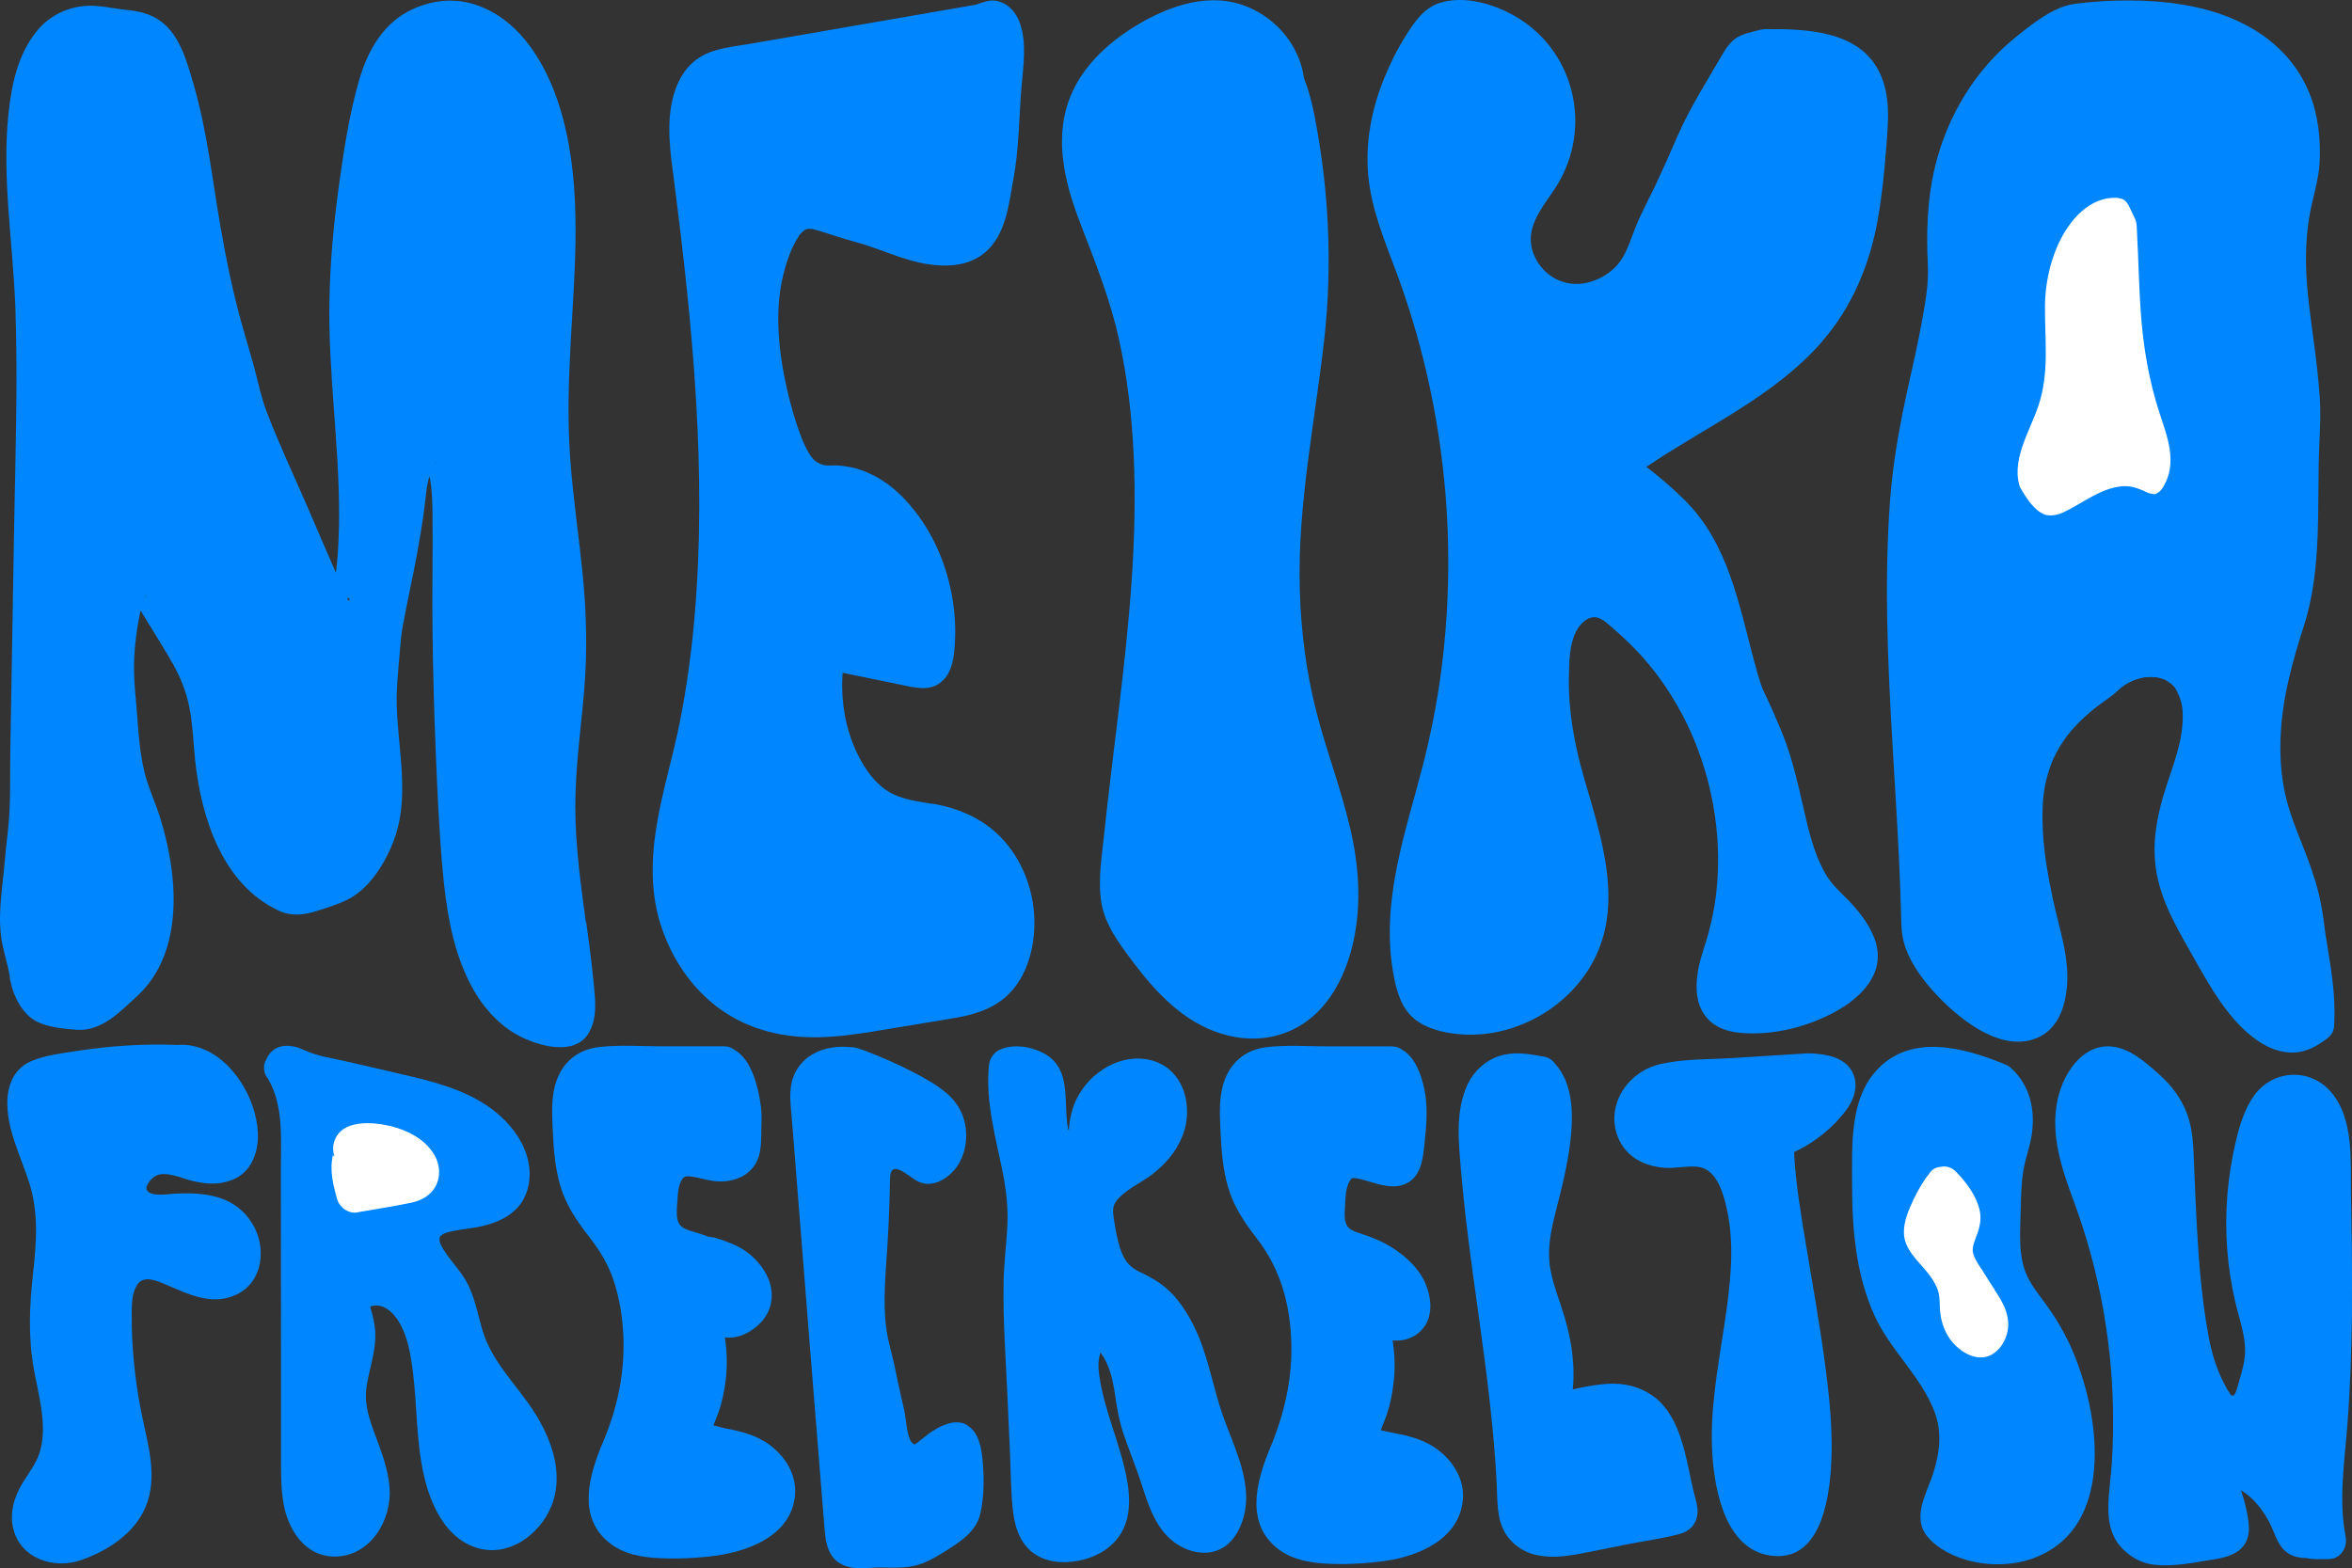 <?xml version="1.0" encoding="UTF-8"?><svg xmlns="http://www.w3.org/2000/svg" viewBox="0 0 324.07 216.1"><rect x="0" y="0" width="324.07" height="216.1" fill="#333333" stroke="none"/><defs><style>.d{fill:#0086ff;}.e{fill:#fff;}</style></defs><g id="a"/><g id="b"><g id="c"><g><path class="d" d="M320.45,129.01c-.12-.72-.2-1.67-.36-2.72-.18-1.22-.42-2.44-.73-3.64-.55-2.11-1.32-4.16-2.12-6.19-.89-2.25-1.8-4.49-2.34-6.86-.58-2.53-.76-5.1-.68-7.69,.16-5.39,1.58-10.56,3.22-15.65,2.6-8.08,1.75-16.96,2.14-25.31,.1-2.08,.19-4.08,.05-6.17-.16-2.29-.41-4.57-.71-6.85-.53-4.04-1.18-8.08-1.19-12.16,0-2.02,.14-4.05,.48-6.04,.42-2.45,1.26-4.81,1.4-7.29,.17-3.24-.19-6.6-1.42-9.62-2.18-5.37-6.64-8.89-12.01-10.8-4.67-1.66-9.8-2.07-14.73-1.93-1.85,.05-3.69,.2-5.52,.43-2.95,.37-5.91,2.76-8.17,4.58-5.58,4.48-9.45,10.89-11.13,17.82-1.1,4.53-1.23,9.1-1,13.73,.13,2.62-.41,5.38-.88,7.96-.49,2.7-1.09,5.39-1.7,8.07-1.19,5.32-2.19,10.58-2.61,16.03-.42,5.55-.51,11.13-.41,16.7,.19,11.06,1.11,22.1,1.63,33.15,.13,2.77,.24,5.54,.3,8.31,.04,1.77,.24,3.09,.97,4.69,1.03,2.26,2.67,4.3,4.4,6.06,3.13,3.19,8.55,7.41,13.32,5.43,2.69-1.12,3.76-3.84,4.09-6.55,.53-4.29-.97-8.33-1.86-12.48-.77-3.61-1.39-7.14-1.45-10.83-.05-3.09,.19-5.34,1.34-8.28,0-.02,.02-.06,.04-.09,.06-.13,.11-.26,.18-.39,.14-.28,.28-.56,.43-.84,.34-.63,.72-1.24,1.13-1.82,.43-.6,.42-.6,.98-1.23,.51-.58,1.06-1.14,1.63-1.67,1.25-1.16,2.31-1.91,3.68-2.88,.53-.38,.96-.83,1.45-1.25,.07-.05,.29-.22,.39-.28,.26-.17,.54-.33,.82-.47,.1-.05,.39-.17,.47-.21,.17-.06,.34-.12,.51-.18,.24-.07,.48-.14,.73-.19,.14-.03,.27-.05,.41-.08h.04c.5-.02,.98-.03,1.47,.01,.11,.02,.22,.04,.32,.07,.26,.08,.52,.15,.78,.24,.1,.05,.2,.09,.3,.16,.08,.05,.45,.31,.5,.33,.13,.11,.26,.23,.38,.35,.09,.09,.17,.19,.26,.28,.02,.02,.02,.02,.03,.04,.01,.03,.02,.05,.05,.09,.52,.89,.9,1.96,.97,2.95,.3,4.16-1.5,7.92-2.64,11.82-1.03,3.5-1.58,7.03-.93,10.65,.78,4.39,3.23,8.31,5.38,12.13,2.07,3.67,4.35,7.67,7.69,10.34,1.54,1.23,3.27,2.15,5.27,2.26,2.06,.11,3.86-.86,5.4-2.14,.5-.42,.72-1.05,.72-1.69,0-.03,.01-.05,.01-.08,.23-4.16-.5-8.03-1.16-12.1Zm-37.59-24.34s0-.01,0,0h0Z"/><path class="d" d="M279.95,74.87c3.22,0,3.22-5,0-5s-3.22,5,0,5h0Z"/><g><path class="e" d="M276.02,68.19c6.5,12.04,12.56-.09,17.81,1.45,.94,.28,1.17,.96,2.94,.96,2.35,0,3.56-2.46,3.84-2.95,2.74-4.89-.94-10.66-2.1-16.31-1.41-6.88-1.23-14.02-1.68-21.06-.06-.87-.43-1.05-.76-1.84-.53-1.27-1.38-2.83-2.56-3.25-3.18-1.15-6.79,.28-9.2,2.89-2.42,2.61-3.8,6.24-4.63,9.91-1.11,4.9,.47,10.13-.63,15.05-.52,2.33-.81,2.74-1.62,4.96-1.14,3.13-2.94,6.73-1.38,10.17"/><path class="d" d="M273.86,69.45c2.07,3.75,5.26,7.21,9.91,6.49,3-.46,5.29-2.53,8-3.7-.48,.21,.47-.14,.6-.18s.26-.06,.39-.09c-.1,.02-.51,.14-.08,.02,.1-.03,.27,0,.39,0-.52-.01-.25-.05-.09,0,.6,.18-.25-.16,.11,.01,.19,.09,.36,.22,.55,.32,2.05,1.08,4.57,1.03,6.49-.31,3.67-2.56,4.41-7.43,3.62-11.53-.48-2.46-1.41-4.79-2.14-7.18-.78-2.57-1.2-5.21-1.46-7.88-.28-2.87-.4-5.76-.51-8.65-.05-1.37-.1-2.73-.17-4.1-.07-1.5,0-3.11-.69-4.48-1.03-2.06-2.02-4.37-4.3-5.29-2.47-1-5.25-.69-7.64,.36-4.76,2.08-7.47,6.87-8.93,11.63-.9,2.95-1.22,5.92-1.12,9s.44,5.99-.26,8.92c-1.24,5.23-5.18,10.52-2.9,16.02,.52,1.25,1.66,2.14,3.08,1.75,1.18-.32,2.27-1.82,1.75-3.08-1.59-3.84,1.26-8.08,2.44-11.69,1.49-4.55,.82-9.09,.87-13.76,.04-4.05,1.34-8.81,4.05-11.92,1.19-1.36,2.73-2.49,4.56-2.79,.64-.11,1.51-.15,2.13,.13s.93,1.14,1.21,1.73c.38,.81,.66,1.21,.69,2.03,.05,1.28,.13,2.57,.18,3.85,.1,2.57,.19,5.14,.36,7.7,.34,4.9,1.1,9.59,2.64,14.26,1.09,3.29,2.41,6.74,.53,9.96-.2,.34-.41,.68-.84,.93-.25,.14-.23,.16-.49,.17-.09,0-.85-.2-.51-.05-1.36-.59-2.41-1.18-3.96-1.03-3.02,.3-5.37,2.37-8.05,3.6-.88,.4-1.86,.56-2.71,.24,.35,.13-.42-.24-.54-.32-.25-.17-.47-.37-.76-.66-.85-.87-1.47-1.92-2.06-2.98-1.56-2.82-5.88-.3-4.32,2.52h0Z"/></g><path class="d" d="M251.07,47.04c4.14-4.76,6.52-10.51,7.64-16.68,.6-3.33,.93-6.7,1.19-10.07,.27-3.43,.63-6.95-.86-10.16-2.74-5.91-10.07-6.15-15.69-6.12-.16,0-.33,.01-.5,.04-.09,.01-.17,.02-.26,.04h-.02c-1.05,.3-2.19,.48-3.15,1.03-1.04,.6-1.68,1.65-2.26,2.65-2.09,3.61-4.35,7.15-6.02,10.98-.93,2.14-1.87,4.28-2.86,6.39-1,2.14-2.16,4.21-3.02,6.41-.71,1.8-1.25,3.76-2.62,5.18-1.08,1.12-2.44,1.87-3.95,2.23-3.06,.72-6.09-.88-7.31-3.78-1.51-3.59,.97-6.32,2.86-9.19,4.87-7.38,3.28-17.34-3.82-22.66-3.1-2.32-7.87-4.07-11.75-3.02-2.36,.64-3.68,2.56-4.92,4.52-1.23,1.95-2.25,4-3.11,6.14-1.64,4.07-2.5,8.58-2.14,12.97,.41,4.89,2.32,9.31,4,13.86,6.38,17.32,8.46,36.11,6.11,54.41-.57,4.47-1.45,8.92-2.57,13.29-1.19,4.66-2.64,9.25-3.57,13.97-.95,4.77-1.36,9.59-.54,14.41,.35,2.08,.88,4.4,2.37,5.99,1.53,1.62,3.77,2.27,5.91,2.56,7.37,1.02,15.03-2.8,18.86-9.15,4.92-8.18,1.6-17.7-.82-26.09-1.33-4.59-2.17-9.18-2.08-13.98,.04-2,.05-4.29,.96-6.13,.53-1.08,1.77-2.39,3.09-1.93,.79,.27,1.52,1.01,2.14,1.54,.73,.62,1.44,1.28,2.13,1.95,1.26,1.24,2.45,2.56,3.53,3.96,2.2,2.86,4.06,6.09,5.43,9.43,2.76,6.72,3.84,14.09,2.99,21.31-.21,1.75-.57,3.48-1.02,5.18-.46,1.71-1.12,3.36-1.43,5.1-.33,1.89-.42,3.92,.51,5.67,1.08,2.01,3.07,2.85,5.26,3.05,4.38,.39,8.95-.72,12.82-2.75,3.89-2.05,7.5-5.62,5.65-10.36-.81-2.07-2.22-3.81-3.78-5.38-1.16-1.17-2.17-2.09-2.96-3.48-1.7-2.98-2.41-6.46-3.17-9.76-.79-3.47-1.6-6.86-2.99-10.14-.74-1.75-1.49-3.49-2.32-5.2-.06-.13-.12-.25-.18-.38l-.02-.06c-.1-.28-.2-.56-.29-.85-.28-.85-.52-1.72-.75-2.58-2.16-7.96-3.56-16.48-9.7-22.53-1.59-1.57-3.28-3.03-5.05-4.39-.06-.05-.12-.09-.18-.14,8.22-5.57,17.64-9.7,24.24-17.29Z"/><g><path class="d" d="M80.72,127.06c-.72-5.29-1.45-10.59-1.45-15.94,0-5.34,.77-10.63,1.22-15.94,.45-5.37,.33-10.7-.21-16.06-.54-5.39-1.35-10.76-1.73-16.17-.37-5.28-.2-10.57,.09-15.86,.55-10.22,1.59-20.79-1.08-30.81-1.71-6.44-5.46-13.61-12.29-15.71-2.78-.85-5.69-.53-8.32,.65-4.04,1.81-6.25,5.64-7.44,9.74-1.41,4.83-2.17,9.94-2.85,14.92-.71,5.14-1.17,10.31-1.27,15.5-.19,9.86,1.34,19.62,1.33,29.47,0,2.2-.07,4.39-.27,6.58-.05,.5-.1,1-.17,1.5-.34-.78-.68-1.57-1.02-2.35-1.01-2.34-2.02-4.69-3.03-7.03-1.85-4.29-3.88-8.55-5.53-12.92-.71-1.88-1.1-3.82-1.61-5.75-.53-1.99-1.13-3.95-1.69-5.93-1.28-4.52-2.22-9.1-3.02-13.72-1.14-6.54-1.84-13.23-3.71-19.62-.96-3.26-1.97-7.2-5.08-9.06-1.43-.85-3.05-1.08-4.68-1.25-1.24-.13-2.23-.39-3.81-.49-3.11-.19-6.09,1.07-8.05,3.5C2.44,7.51,1.58,11.73,1.16,15.73c-.92,8.89,.65,17.88,.96,26.76,.35,10.16,0,20.34-.18,30.51-.17,10.15-.35,20.3-.52,30.46-.06,3.72,.09,7.51-.35,11.22-.17,1.49-.33,2.97-.46,4.47-.32,3.62-1.03,7.46-.27,11.05,.17,.82,.39,1.63,.59,2.44,.11,.44,.22,.88,.31,1.33,.09,.44,.1,.51,.11,.74,.01,.2,.05,.4,.11,.59,.42,2.09,1.65,4.45,3.54,5.45,1.56,.83,3.79,1.03,5.54,1.16,3.45,.26,5.92-2.42,8.28-4.56,6.73-6.12,5.69-17,3.17-24.89-.68-2.11-1.63-4.09-2.13-6.25-.54-2.32-.75-4.69-.92-7.07-.17-2.54-.53-5.14-.47-7.69,.05-2.35,.38-4.89,.87-7.18,0-.04,.02-.09,.03-.13,.16,.26,.32,.52,.48,.78,1.3,2.13,2.64,4.25,3.88,6.41,1.11,1.94,1.93,3.95,2.36,6.15,.48,2.41,.54,4.89,.8,7.33,.84,7.88,3.76,17.11,11.56,20.71,1.76,.81,3.47,.57,5.26,0,1.48-.47,3.02-.93,4.4-1.66,2.98-1.59,5.14-5.21,6.24-8.29,2.4-6.71-.04-13.98,.35-20.84,.11-1.87,.29-3.74,.45-5.61,.04-.53,.1-1.06,.15-1.59,0-.08,.02-.15,.03-.23,.04-.26,.08-.53,.13-.79,.6-3.44,1.4-6.84,2.02-10.27,.38-2.09,.73-4.18,1-6.29,.19-1.45,.26-2.93,.7-4.33,.34,1.62,.38,3.3,.41,4.94,.07,5.43-.07,10.86,0,16.28,.07,5.62,.22,11.25,.45,16.87,.23,5.44,.46,10.9,.96,16.33,.46,5.01,1.22,10.02,3.34,14.63,1.5,3.25,3.88,6.32,7.08,8.03,2.66,1.42,7.63,2.9,9.63-.23,1.33-2.08,.96-4.85,.73-7.18-.27-2.75-.64-5.49-1.01-8.23Zm-20.77-63.18h-.02s.03-.04,.02,0Zm-11.79,18.67s-.01,.05-.02,.08c-.01,.06-.03,.12-.04,.18-.07,0-.16-.07-.22-.3,0-.04-.03-.09-.05-.15,.18,.04,.28,.11,.33,.19Zm-28.09-.29l-.07,.04c.25-.66,.11-.03,.07-.04Zm39.9-18.39h0c.09-.15,.33-.07,0,0Z"/><path class="d" d="M186.02,114.11c-1.25-5.44-3.28-10.67-4.66-16.08-1.4-5.49-2.11-11.12-2.27-16.78-.33-11.69,2.1-23.1,3.39-34.66,1.14-10.28,.6-20.75-1.41-30.9-.34-1.71-.79-3.36-1.42-4.98,0-.02,0-.04,0-.06-.67-4.68-4.23-8.62-8.7-10.05-5.16-1.65-10.74,.58-15.07,3.34-4.14,2.65-7.76,6.36-9.02,11.23-1.4,5.39,.16,10.89,2.11,15.93,2,5.18,4.01,10.23,5.21,15.67,1.16,5.24,1.77,10.57,2.02,15.93,.54,11.58-.62,23.14-1.99,34.62-.71,5.93-1.47,11.85-2.09,17.78-.3,2.88-.8,5.88-.45,8.77,.35,2.84,1.77,5.06,3.41,7.32,3.03,4.17,6.54,8.44,11.37,10.58,4.8,2.12,10.13,1.88,14.26-1.54,3.28-2.73,5.12-7.06,5.91-11.17,.97-5.01,.55-10.02-.59-14.97Z"/><path class="d" d="M111.07,31.61h0c.22-.07,.13-.05,0,0Z"/><path class="d" d="M128.43,110.78c-2.04-.35-4.21-.59-6.01-1.69-1.11-.67-2.17-1.76-2.98-2.95-1.99-2.94-3.1-6.51-3.34-10.04-.08-1.13-.08-2.26,0-3.38,2.92,.6,5.84,1.2,8.77,1.8,1.9,.39,3.73,.69,5.2-.9,1.17-1.28,1.38-3.15,1.49-4.8,.4-6.07-1.32-12.62-4.89-17.57-1.62-2.24-3.62-4.32-6.09-5.62-1.08-.57-2.24-1.03-3.44-1.26-.63-.12-1.28-.21-1.93-.23-.71-.03-1.37,.11-2.04-.15-.89-.35-1.3-.86-1.67-1.47-.19-.32-.36-.64-.52-.97-.09-.19-.18-.38-.27-.58-.06-.13-.08-.19-.09-.2-.04-.09-.08-.19-.12-.28-.83-2.12-1.47-4.32-1.99-6.54-1.19-5.17-1.87-10.89-.58-16.1,.32-1.28,.72-2.57,1.28-3.77,.25-.55,.55-1.08,.88-1.58,.05-.08,.08-.13,.11-.17,.03-.03,.06-.06,.1-.11,.03-.04,.28-.28,.38-.38,.08-.06,.19-.14,.19-.14,.04-.03,.1-.05,.16-.08h.05s0-.01,0-.02h0s.11-.05,.23-.06c.03,0,.06-.01,.09-.02-.03,.01-.05,.02-.08,.02,.02,0,.05,0,.07,0,.07,0,.15,0,.22,0,.05,0,.11,0,.18,0,.03,0,.07,0,.1,0h-.06s.05,0,.07,.01c.35,.09,.69,.17,1.03,.28,1.69,.53,3.32,1.08,5.03,1.54,3.31,.91,6.42,2.5,9.84,3.03,3.45,.53,6.94,.1,9.13-2.91,1.83-2.52,2.12-5.7,2.68-8.67,.79-4.18,.78-8.48,1.13-12.72,.24-2.86,.78-6.25-.25-9.02-.5-1.33-1.42-2.43-2.8-2.87-1.16-.38-2.12,.07-3.2,.43-10.39,1.8-20.78,3.6-31.17,5.4-2.24,.39-4.69,.56-6.7,1.73-1.9,1.1-3.11,3.01-3.73,5.07-1.23,4.05-.48,8.47,.05,12.57,2.53,19.76,4.48,39.81,2.75,59.72-.42,4.83-1.08,9.63-2.02,14.38-.94,4.75-2.39,9.39-3.18,14.16-.79,4.73-.89,9.6,.68,14.19,1.29,3.79,3.49,7.33,6.51,9.98,3.23,2.84,7.05,4.4,11.31,4.92,4.92,.6,9.89-.37,14.73-1.17,2.5-.41,4.99-.82,7.49-1.24,1.87-.31,3.7-.74,5.4-1.62,3.9-2.01,5.62-6.23,5.88-10.41,.27-4.17-.96-8.42-3.53-11.72-2.65-3.4-6.36-5.14-10.53-5.86Z"/><path class="d" d="M111.61,31.56c-.1,0-.09,.02,.21,.01h-.04c-.06,0-.12,0-.18-.01Z"/><path class="d" d="M111.07,31.62s.1-.02,.24-.06h-.01c-.08,.02-.15,.04-.23,.06Z"/></g><path class="d" d="M24.56,149.02c3.22,0,3.22-5,0-5s-3.22,5,0,5h0Z"/><path class="d" d="M324.06,180.41c.05-5.28-.03-10.56-.13-15.84-.09-4.56,.44-10.28-2.7-14.02-2.84-3.38-7.91-3.2-10.55,.3-1.41,1.88-2.09,4.23-2.63,6.49-.57,2.4-.94,4.86-1.15,7.32-.41,4.95-.03,9.99,1.1,14.83,.56,2.38,1.51,4.84,1.31,7.32-.09,1.1-.4,2.19-.71,3.25-.18,.61-.33,1.25-.56,1.84-.04,.1-.22,.34-.18,.35-.12,.06-.2,.07-.08,.06-.3,0-.17,.06-.31-.01-.2-.1-.04-.01-.18-.2-.37-.49-.65-1.07-.93-1.61-1.03-2-1.65-4.17-2.06-6.38-.94-5.06-1.34-10.21-1.62-15.34-.14-2.66-.25-5.32-.36-7.98-.1-2.39-.11-4.91-.94-7.19-.76-2.09-2.07-3.89-3.71-5.38-1.6-1.44-3.53-3.2-5.65-3.79-4.56-1.29-7.65,3.14-8.5,7.05-1.06,4.84,.54,9.55,2.21,14.05,3.36,9.09,5.18,18.63,5.4,28.32,.06,2.53,.01,5.07-.14,7.6-.13,2.2-.52,4.42-.49,6.63,.03,2.14,.55,4.05,2.14,5.54,1.47,1.38,2.92,1.99,4.94,2.09,2.02,.09,4.1-.23,6.08-.58,1.57-.27,3.47-.43,4.77-1.41,1.82-1.38,1.54-3.51,1.13-5.48-.16-.76-.35-1.53-.6-2.27-.05-.14-.11-.36-.19-.6,.51,.31,.97,.66,1.41,1.07,1.02,.96,1.81,2.06,2.47,3.29,.72,1.35,1.03,2.97,2.21,4.02,.73,.65,1.66,.93,2.63,.96,.06,0,.14,0,.23,0,.95,.23,2.02,.16,3.05,.16,.05,0,.1-.01,.15-.01,.04,0,.08,0,.12-.01,.7-.06,1.23-.37,1.59-.82,.52-.61,.72-1.47,.55-2.32-.97-5.03-.14-10.24,.25-15.3,.41-5.33,.59-10.68,.64-16.03Z"/><path class="d" d="M284.77,184.45c-.72-1.45-1.56-2.85-2.49-4.17-.99-1.41-2.15-2.75-2.91-4.3-1.38-2.82-.99-6.42-.94-9.46,.03-1.76,.09-3.53,.37-5.26,.27-1.63,.88-3.18,1.13-4.81,.53-3.44-.19-6.83-2.81-9.23-.29-.27-.61-.45-.92-.55-.06-.03-.12-.06-.18-.09-5.46-2.21-12.61-4.15-17.31,.76-3.92,4.09-3.51,10.59-3.52,15.85-.01,6.14,.51,12.38,3.06,18.05,2.15,4.79,6.42,8.39,8.29,13.3,1.06,2.78,.74,5.58-.13,8.36-.98,3.11-3.3,6.53-.4,9.35,3.43,3.33,9.53,4.1,13.91,2.58,12.19-4.23,9.33-21.38,4.87-30.36Z"/><path class="e" d="M274.83,177.73c-.6-.88-1.13-1.81-1.72-2.7-.49-.74-1.14-1.64-1.29-2.55-.11-.68,.38-1.78,.65-2.54,.39-1.11,.55-2.12,.27-3.28-.47-1.93-1.85-3.76-3.21-5.16-.63-.65-1.36-.83-2.04-.71-.58,.04-1.13,.25-1.5,.71-.94,1.18-1.7,2.46-2.34,3.82-.66,1.42-1.36,2.99-1.32,4.6,.06,2.27,1.89,3.76,3.2,5.4,.53,.65,1.03,1.39,1.36,2.17,.4,.95,.35,1.85,.4,2.85,.13,2.42,1.17,4.63,3.26,5.97,1.16,.74,2.57,1.07,3.85,.39,1.07-.58,1.8-1.7,2.12-2.85,.63-2.28-.47-4.28-1.7-6.09Z"/><g><path class="d" d="M24.14,164.49c-.89,.05-3.36,.52-3.91-.5-.29-.54,.64-1.69,1.34-2,1.34-.59,3.37,.35,4.71,.7,1.87,.48,3.65,.64,5.49,0,2.49-.86,3.66-3.24,3.76-5.74,.17-4.66-2.88-10.29-7.2-12.23-1.18-.53-2.46-.83-3.76-.71-4.65-.19-9.28,.1-13.87,.81-2.09,.32-4.4,.58-6.36,1.4-2.17,.91-3.18,2.93-3.31,5.2-.23,3.99,1.79,7.82,2.98,11.52,1.33,4.14,1.02,8.25,.55,12.51-.5,4.45-.69,8.66,.08,13.1,.64,3.68,1.93,7.76,.87,11.48-.48,1.68-1.63,3.03-2.5,4.52-1.05,1.8-1.67,3.82-1.23,5.91,.91,4.34,5.68,5.88,9.5,4.51,3.55-1.27,7.19-3.61,8.73-7.18,1.86-4.32,.3-8.85-.55-13.21-.86-4.39-1.34-8.9-1.31-13.37,0-1.33,0-3.12,.82-4.25,.88-1.21,2.61-.47,3.72,0,3.18,1.33,6.42,3.08,9.88,1.45,3.7-1.75,4.18-6.48,2.24-9.71-2.34-3.9-6.46-4.42-10.65-4.2Z"/><path class="d" d="M73.54,194.49c-2.35-3.62-5.72-6.79-7.01-11-.67-2.17-1.03-4.41-2.05-6.47-.89-1.79-2.36-3.17-3.4-4.86-.31-.5-.58-1.03-.52-1.49,.03-.24,.15-.34,.15-.34,.14-.16,.23-.2,.38-.27,.03-.01,.14-.07,.19-.1,.12-.04,.25-.09,.37-.12,.3-.09,.61-.16,.91-.22,.79-.16,1.6-.26,2.4-.37,3.54-.51,7.13-2,7.87-5.93,.84-4.47-2.1-8.44-5.58-10.85-3.6-2.48-8-3.53-12.2-4.5-2.4-.56-4.81-1.11-7.21-1.67-1.99-.46-4.09-.72-5.93-1.59-2.05-.96-4.26-.89-5.22,1.29-.26,.42-.38,.91-.29,1.44,.04,.47,.23,.88,.51,1.2,2.2,3.7,1.78,8.33,1.79,12.47,0,5.3,0,10.59,.01,15.89,0,5.3,0,10.59,.01,15.89v7.69c0,2.15-.03,4.27,.31,6.4,.59,3.71,2.91,7.55,7.12,7.53,4.9-.02,7.87-5.05,7.53-9.5-.2-2.55-1.09-4.87-1.98-7.24-.79-2.11-1.53-4.25-1.21-6.53,.32-2.29,1.13-4.47,1.22-6.8,.05-1.21-.16-2.4-.47-3.56-.05-.21-.22-.59-.22-.85,.05,.04,.23-.07,.48-.1,1.73-.21,3.03,1.36,3.74,2.72,.98,1.86,1.36,4.14,1.63,6.21,.61,4.76,.46,9.61,1.51,14.32,.92,4.14,3,8.87,7.43,10.16,4.33,1.26,8.51-1.83,10.13-5.71,1.84-4.42,.07-9.32-2.39-13.12Z"/></g><g><path class="e" d="M45.92,158.78s0-.02,0-.04c-.03,.12-.04,.21-.04,.3,.02-.08,.02-.16,.04-.24v-.02Z"/><path class="e" d="M59.79,159.08c-1.24-2.11-3.71-3.35-6.01-3.9-2.48-.59-6.8-.94-7.74,2.18-.12,.38-.18,.93-.12,1.39,.03-.13,.07-.28,.16-.46-.07,.15-.11,.33-.15,.49,.02,.13,.05,.26,.1,.37,.12,.29-.14,.29-.14-.11-.15,.7-.24,1.42-.21,2.13,.05,1.4,.39,2.76,.78,4.1,.09,.32,.25,.61,.46,.87,.08,.1,.17,.19,.26,.27,.03,.03,.05,.06,.08,.08,.02,.01,.03,.02,.05,.04,.61,.5,1.44,.74,2.23,.49,2.38-.42,4.79-.78,7.16-1.28,1.34-.28,2.66-1.01,3.32-2.26,.75-1.41,.59-3.06-.21-4.4Z"/></g><g><path class="d" d="M255.23,147.73c-1.11-2.06-3.62-2.47-5.74-2.56-.08,0-.14,0-.22,.01-.11,0-.22-.02-.34-.01-3.41,.21-6.81,.42-10.22,.64-3.24,.2-6.7,.1-9.88,.82-2.98,.68-5.47,2.89-6.2,5.9-.7,2.88,.5,5.96,3.14,7.4,1.12,.61,2.36,.92,3.63,1.01,1.48,.1,2.97-.29,4.45-.15,2.34,.22,3.3,2.81,3.83,4.78,1.51,5.56,.74,11.54-.11,17.15-.88,5.83-2.01,11.75-1.64,17.67,.34,5.29,1.95,13.65,8.63,14.05,6.08,.37,7.36-7.28,7.7-11.83,.34-4.63-.11-9.3-.7-13.89-.75-5.81-1.79-11.57-2.75-17.35-.7-4.19-1.4-8.36-1.62-12.6,2.82-1.27,5.5-3.48,7.23-5.84,1.09-1.49,1.72-3.48,.79-5.21Z"/><path class="d" d="M228,192.59c-1.86-1.48-4.19-2.03-6.54-1.88-1.2,.08-2.4,.28-3.57,.51-.38,.07-.79,.18-1.19,.27,.05-.5,.09-1.01,.1-1.52,.03-1.11-.03-2.22-.15-3.33-.27-2.39-.88-4.64-1.64-6.91-.68-2.04-1.46-4.14-1.56-6.32-.1-2.17,.35-4.27,.89-6.37,.94-3.68,1.88-7.34,2.17-11.14,.24-3.2-.01-6.86-2.27-9.34-.06-.08-.12-.16-.19-.23h0v-.02c-.13-.13-.27-.24-.42-.34-.02-.01-.04-.02-.06-.04-.09-.05-.18-.1-.27-.14-.25-.12-.51-.19-.77-.2-1.96-.39-4.04-.69-5.98-.05-1.9,.63-3.45,2.04-4.31,3.84-1.75,3.69-1.27,7.96-.94,11.9,.82,9.69,2.43,19.29,3.62,28.93,.59,4.82,1.08,9.66,1.31,14.51,.1,2.2,0,4.57,1.16,6.54,.94,1.6,2.61,2.71,4.42,3.07,1.82,.36,3.63,.2,5.44-.13,2.36-.43,4.71-.93,7.06-1.4,2.39-.47,4.9-.78,7.24-1.44,1.23-.35,2.1-1.23,2.31-2.51,.18-1.12-.28-2.34-.54-3.42-1.01-4.32-1.59-9.9-5.31-12.87Z"/><path class="d" d="M105.85,198.99c-1.15-.82-2.53-1.35-3.9-1.71-.69-.18-1.39-.32-2.1-.45-.34-.06-1.03-.3-1.55-.39,.21-.6,.48-1.18,.69-1.78,.52-1.45,.81-2.95,1-4.47,.24-1.96,.19-3.94-.12-5.89,.21,.03,.43,.06,.63,.05,1.58-.02,3.14-.88,4.23-1.99,1.83-1.84,2.05-4.44,.88-6.7-.83-1.6-2.32-3.07-3.93-3.88-.97-.48-2.06-.86-3.09-1.18-.36-.11-.73-.13-1.09-.19-.02-.01-.06-.04-.17-.08-.31-.13-.65-.22-.96-.33-.77-.27-2.08-.49-2.64-1.13-.69-.79-.44-2.34-.4-3.28,.05-.96,.1-2.1,.58-2.94,.34-.59,.61-.6,1.45-.49,.83,.11,1.89,.44,2.82,.58,2.92,.43,5.94-.83,6.53-4.01,.26-1.43,.16-2.97,.22-4.42,.05-1.16-.14-2.36-.37-3.5-.43-2.09-1.33-4.97-3.34-6.12-.38-.3-.88-.5-1.51-.5h-8.81c-2.77,0-5.65-.22-8.4,.11-2.77,.34-4.82,1.92-5.79,4.54-.78,2.12-.66,4.51-.56,6.74,.11,2.56,.3,5.18,1,7.66,.76,2.69,2.2,4.86,3.9,7.04,1.51,1.93,2.76,3.91,3.52,6.25,.75,2.33,1.17,4.76,1.3,7.21,.28,5.22-.74,10.16-2.77,14.96-1.98,4.67-3.72,10.61,1.19,14.17,1.86,1.34,4.22,1.75,6.46,1.86,2.56,.13,5.19,.01,7.73-.32,4.65-.61,10.41-2.76,11.04-8.14,.35-2.97-1.31-5.61-3.66-7.28Z"/><path class="d" d="M197.7,199.51c-1.18-.81-2.58-1.32-3.96-1.67-.27-.07-2.38-.49-3.47-.72,.02-.09,.05-.18,.06-.21,.24-.7,.56-1.38,.79-2.08,.47-1.44,.74-2.92,.91-4.41,.21-1.89,.15-3.81-.15-5.7,.1,.01,.19,.02,.28,.03,1.35,.06,2.69-.4,3.64-1.37,1.78-1.81,1.47-4.6,.5-6.72-1.03-2.24-3.19-4.04-5.31-5.21-1.04-.58-2.15-.99-3.27-1.37-.76-.26-1.8-.5-2.18-1.27-.4-.82-.24-1.95-.2-2.83,.04-.95,.09-1.97,.45-2.87,.11-.26,.24-.48,.38-.63,.04-.05,.06-.08,.07-.1,.03,0,.05-.01,.07-.02,.1,0,.21-.01,.31,0,.08,0,.13,0,.17,0,.02,0,.02,0,.05,.01,.45,.08,.89,.2,1.32,.32,1.62,.46,3.42,1.15,5.11,.61,2.53-.81,2.79-3.53,3.02-5.8,.26-2.57,.49-4.89-.05-7.45-.4-1.89-1.22-4.32-3.01-5.36-.38-.3-.88-.49-1.51-.49-2.94,0-5.88,0-8.81,0-2.77,0-5.65-.22-8.4,.11-2.78,.34-4.83,1.94-5.79,4.58-.79,2.15-.66,4.56-.56,6.81,.11,2.66,.31,5.38,1.06,7.94,.79,2.7,2.28,4.87,3.98,7.07,3.15,4.07,4.5,8.79,4.71,13.91,.22,5.3-.93,10.23-2.97,15.1-1.94,4.64-3.41,10.58,1.49,13.98,1.84,1.28,4.13,1.67,6.32,1.79,2.67,.14,5.41,0,8.06-.37,4.71-.66,10.32-3.06,10.76-8.5,.23-2.9-1.54-5.54-3.86-7.12Zm-8.09-2.53s.02,0,.04,.01c-.03,0-.04-.01-.04-.01Z"/><path class="d" d="M133.23,196.38c-1.44-.83-3.13-.11-4.43,.65-1.07,.63-2.02,1.57-2.79,2.05-.31-.23-.45-.28-.63-.71-.48-1.15-.52-2.73-.79-4.01-.37-1.76-.82-3.5-1.16-5.28-.37-1.97-1.01-3.89-1.29-5.86-.55-3.88-.07-7.94,.15-11.83,.11-1.94,.21-3.87,.27-5.81,.03-.86,.03-1.72,.06-2.57,.02-.45-.03-1.21,.22-1.61,.46-.76,1.68,.12,2.21,.48,.87,.6,1.6,1.24,2.73,1.27,.91,.02,1.77-.32,2.51-.83,2.71-1.84,3.46-5.64,2.34-8.61-.9-2.37-2.86-3.73-4.98-4.96-2.28-1.32-4.68-2.42-7.12-3.42-.81-.33-1.63-.66-2.48-.91-.29-.08-.55-.11-.81-.1-3.29-.38-6.79,.86-7.97,4.2-.63,1.79-.32,3.77-.17,5.6,.16,2.01,.32,4.03,.48,6.04,.66,8.32,1.32,16.64,1.98,24.96,.68,8.52,1.36,17.04,2.05,25.56,.18,2.15,.55,4.25,2.81,5.1,1.61,.61,3.38,.2,5.07,.24,1.57,.03,3.13,.1,4.68-.28,1.42-.35,2.69-1.1,3.92-1.87,2.1-1.32,4.41-2.72,4.99-5.29,.47-2.11,.53-4.38,.37-6.52-.14-1.91-.35-4.57-2.22-5.66Zm-7.17,2.75h.01c-.05,.05-.09,.05-.11,.02l.1-.02Zm.02,0h0s.03-.01,.03,0c0,0-.01,0-.02,0Zm-.09-.04s-.03,.02-.04,.03c0-.02,.01-.03,.04-.03Z"/><path class="d" d="M164.97,183.77c-.8-1.84-1.8-3.56-3.12-5.09-1.36-1.58-3.02-2.55-4.88-3.43-1.79-.85-2.4-2.21-2.88-4.08-.26-1.01-.45-2.04-.6-3.07-.13-.86-.28-1.75,.26-2.49,1.16-1.6,3.35-2.52,4.9-3.69,1.9-1.45,3.39-3.14,4.28-5.38,1.65-4.17,.08-9.64-4.8-10.53-4.35-.8-8.68,2.33-10.16,6.29-.33,.89-.53,1.79-.64,2.73-.02,.2-.05,.4-.06,.6,.02-.02,.06-.06,.16-.12-.03,.02-.06,.06-.09,.09,.01-.01,.02-.03,.04-.04-.03,.03-.05,.04-.07,.06h0s-.02,.02-.03,.02v.02s-.03,.02-.04,.04c0,0-.02,.01-.05,.02-.77-3.79,.66-8.64-3.64-10.7-1.64-.79-3.7-1.12-5.46-.49-.02,0-.04,.02-.07,.03-.46,.14-.84,.41-1.12,.76-.04,.04-.07,.09-.11,.14-.03,.04-.06,.08-.09,.12-.26,.37-.42,.81-.44,1.28,0,.03-.01,.06-.01,.08-.46,4.99,.96,9.85,1.92,14.7,.46,2.32,.73,4.63,.64,6.99-.11,2.68-.48,5.34-.53,8.02-.1,5.3,.31,10.63,.54,15.93l.36,8.1c.11,2.55,.1,5.13,.41,7.67,.28,2.35,1.12,4.73,3.27,6,1.93,1.13,4.29,1.13,6.41,.59,2.17-.55,4.18-1.82,5.29-3.8,1.21-2.16,1.16-4.7,.75-7.07-.86-4.93-3.16-9.58-3.85-14.54-.14-.97-.18-2.05,.13-3,0-.01,.03-.06,.05-.1,.01,.02,.04,.04,.05,.05,1.18,1.59,1.65,3.71,1.93,5.63,.28,1.92,.58,3.7,1.2,5.55,.62,1.83,1.34,3.61,1.98,5.43,1.35,3.83,2.24,8.31,6.32,10.24,2.18,1.03,4.76,.94,6.47-.92,1.42-1.55,2.11-3.85,2.12-5.92,0-3.98-1.92-7.72-3.21-11.39-1.32-3.75-1.93-7.66-3.52-11.34Zm-17.7-28.06c-.07,.15-.05,.09,0,0h0Z"/><path class="d" d="M147.28,155.64h0s-.02,0,0,0Z"/></g></g></g></g></svg>